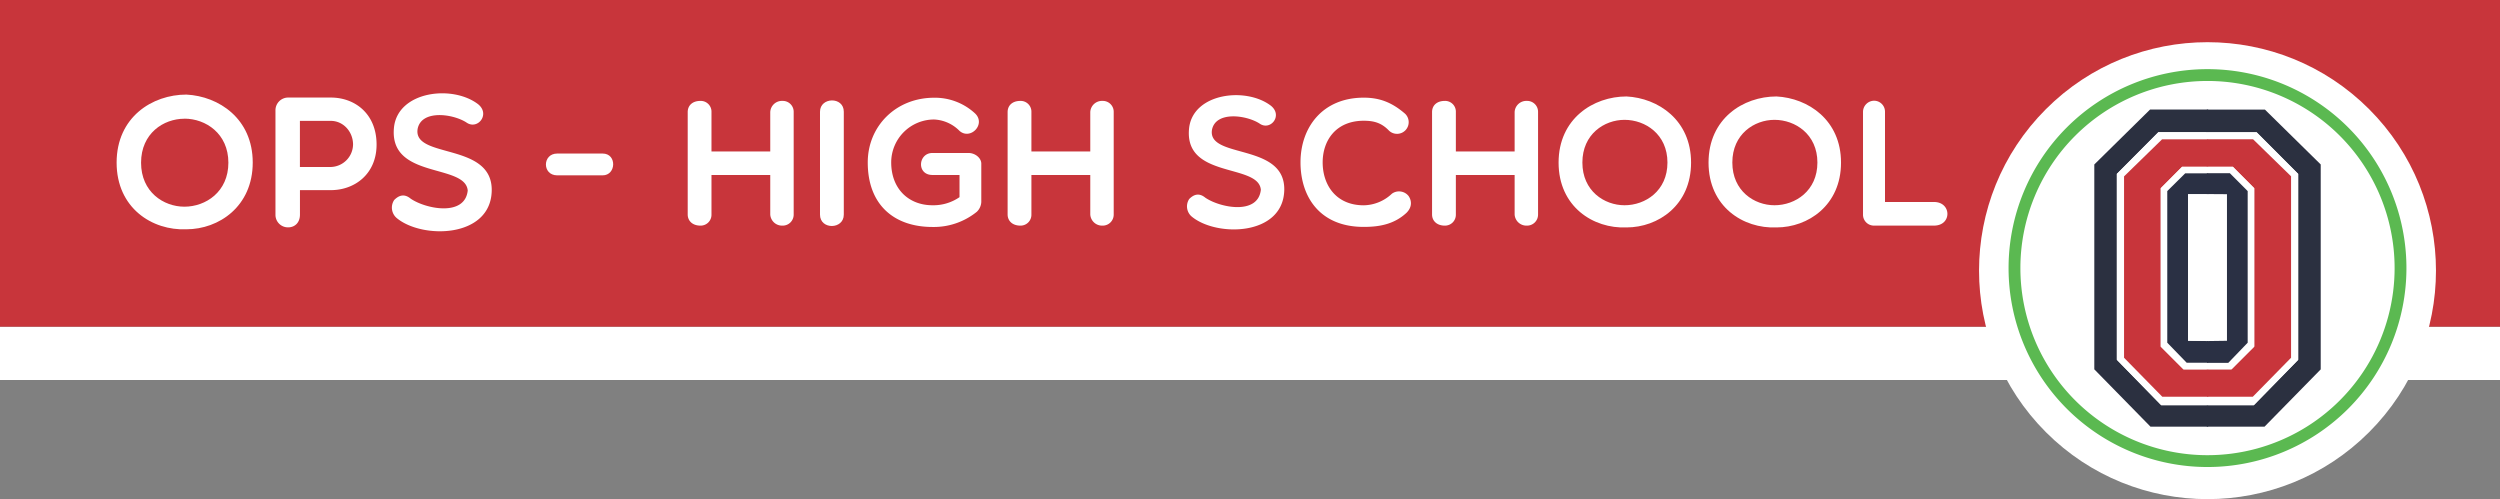 <svg id="Layer_1" data-name="Layer 1" xmlns="http://www.w3.org/2000/svg" viewBox="0 0 1080 215.62"><rect x="0" y="0" width="1080" height="215.62" fill="#808080" stroke="none"/><defs><style>.cls-1{fill:#fff;}.cls-2{fill:#c8353b;}.cls-3{fill:#5bb951;}.cls-4{fill:#2b3040;}.cls-5{fill:#2a3044;}</style></defs><rect class="cls-1" y="141.12" width="1080" height="23.04"/><rect class="cls-2" width="1080" height="141.12"/><circle class="cls-1" cx="888.64" cy="548.87" r="98.7" transform="translate(-62.83 357.18) rotate(-45)"/><path class="cls-3" d="M888.64,461.82a85.94,85.94,0,1,0,85.94,85.94,85.94,85.94,0,0,0-85.94-85.94Zm0,166.77a80.83,80.83,0,1,1,80.83-80.83h0a80.82,80.82,0,0,1-80.81,80.83Z" transform="translate(65 -431.95)"/><path class="cls-4" d="M867.42,489.06h21.52v-9.79H863.83L839.74,503V591.5L864,616.26h24.93V607H868.65l-19.17-19.6v-80.3Z" transform="translate(65 -431.95)"/><path class="cls-1" d="M869,492.15h20v-3.09H867.42l-17.94,18v80.3L868.65,607h20.29v-3.6H869.08L852.55,586.5V508.11Z" transform="translate(65 -431.95)"/><path class="cls-2" d="M877.67,504h11.27V492.15H869l-16.41,16V586.5l16.53,16.85H889V591.5H878.27l-9.83-9.84v-68.4Z" transform="translate(65 -431.95)"/><path class="cls-1" d="M879,506.82h10V504H877.67l-9.23,9.27v68.43l9.83,9.84h10.67V588.7h-9.28l-8.4-8.66V514.5Z" transform="translate(65 -431.95)"/><path class="cls-5" d="M888.94,515.84v-9H879l-7.74,7.66V580l8.4,8.66h9.28v-9.41l-8.71-.12V515.84Z" transform="translate(65 -431.95)"/><polygon class="cls-1" points="953.94 83.88 953.94 147.34 945.23 147.22 945.23 83.88 953.94 83.88"/><path class="cls-4" d="M927.81,507.08v80.3L908.64,607h-20.3v9.28h24.93l24.28-24.76V503l-24.09-23.69H888.34v9.79h21.52Z" transform="translate(65 -431.95)"/><path class="cls-1" d="M924.74,508.11V586.5L908.2,603.38H888.34V607h20.3l19.17-19.6v-80.3l-17.95-18H888.34v3.09h20Z" transform="translate(65 -431.95)"/><path class="cls-2" d="M908.84,513.26v68.43L899,591.5H888.34v11.85H908.2l16.54-16.85V508.11l-16.42-16h-20V504h11.27Z" transform="translate(65 -431.95)"/><path class="cls-1" d="M906,514.5V580l-8.4,8.66h-9.28v2.84H899l9.82-9.84v-68.4L899.59,504H888.34v2.83h10Z" transform="translate(65 -431.95)"/><path class="cls-5" d="M897.05,515.84v63.33l-8.71.12v9.41h9.28L906,580V514.5l-7.69-7.72h-10v9Z" transform="translate(65 -431.95)"/><path class="cls-1" d="M15.54,531c-14.8.64-30.16-9.2-30.16-28.8S.74,472.81,15.54,472.81c14,.72,28.64,10.4,28.64,29.36S29.54,531,15.54,531Zm-.88-47.76c-9,0-18.72,6.32-18.72,19s9.76,19,18.72,19c9.2,0,19-6.4,19-19S23.86,483.21,14.66,483.21Z" transform="translate(65 -431.95)"/><path class="cls-1" d="M54,479.61a5.5,5.5,0,0,1,5.44-5.52H77.92c10.4,0,19.76,7,19.76,20.32,0,12.64-9.36,19.68-19.76,19.68H64.58v10.56c0,3.52-2.24,5.52-5.12,5.52A5.4,5.4,0,0,1,54,524.83V479.61Zm10.56,4.56v19.92H77.92a9.87,9.87,0,0,0,9.6-9.68c0-5.6-4.24-10.24-9.6-10.24Z" transform="translate(65 -431.95)"/><path class="cls-1" d="M105.22,486.81c1.84-15.52,25.28-18.32,36.32-9.84,5.44,4.4-.32,11.36-5.12,7.84-5.92-3.76-19.36-5.52-21,2.8-2.2,13.12,32.58,5.6,32,26.89-.56,20.32-30,20.8-41,11.68a5.92,5.92,0,0,1-1.12-7.84c2.08-2.08,4.4-2.8,7.12-.56,6.56,4.48,23.44,7.84,24.64-3.52C136,502.41,102.74,509.5,105.22,486.81Z" transform="translate(65 -431.95)"/><path class="cls-1" d="M175.72,507.7c-6.55,0-6.47-9.42,0-9.42h19.62c6.23,0,5.91,9.42,0,9.42Z" transform="translate(65 -431.95)"/><path class="cls-1" d="M232.09,524.59V480.37c0-2.81,2-4.83,5.52-4.83a4.64,4.64,0,0,1,4.75,4.83v17h25.39v-17a5.06,5.06,0,0,1,5.29-4.83,4.7,4.7,0,0,1,4.83,4.83v44.22a4.75,4.75,0,0,1-4.83,4.83,5.11,5.11,0,0,1-5.29-4.83V507.54H242.36v17.05a4.69,4.69,0,0,1-4.75,4.83C234.11,529.42,232.09,527.32,232.09,524.59Z" transform="translate(65 -431.95)"/><path class="cls-1" d="M289.24,480.21c0-6.38,10.28-6.62,10.28,0v44.46c0,6.47-10.28,6.62-10.28,0Z" transform="translate(65 -431.95)"/><path class="cls-1" d="M357,523.43A29.53,29.53,0,0,1,337.82,530c-16.35,0-27.95-9.35-27.95-27.88,0-15.73,12.22-27.95,28.65-27.95A25.53,25.53,0,0,1,356.28,481c4.75,4.67-2.11,11.6-6.78,7.48a16.42,16.42,0,0,0-11-4.91A18.56,18.56,0,0,0,320,502.09c0,11.53,7.63,18.53,17.83,18.53a19.83,19.83,0,0,0,11.68-3.5v-9.58H337.82c-6.93,0-6.23-9.5,0-9.5H353.4c2.88,0,5.52,2.18,5.52,4.6v16.58A6.31,6.31,0,0,1,357,523.43Z" transform="translate(65 -431.95)"/><path class="cls-1" d="M370.29,524.59V480.37c0-2.81,2-4.83,5.53-4.83a4.65,4.65,0,0,1,4.75,4.83v17H406v-17a5.06,5.06,0,0,1,5.3-4.83,4.7,4.7,0,0,1,4.82,4.83v44.22a4.75,4.75,0,0,1-4.82,4.83,5.11,5.11,0,0,1-5.3-4.83V507.54H380.57v17.05a4.69,4.69,0,0,1-4.75,4.83C372.31,529.42,370.29,527.32,370.29,524.59Z" transform="translate(65 -431.95)"/><path class="cls-1" d="M448.7,487.22c1.79-15.11,24.6-17.83,35.35-9.58,5.29,4.28-.31,11.06-5,7.63-5.76-3.66-18.84-5.37-20.47,2.73-2.11,12.77,31.76,5.45,31.22,26.16-.55,19.78-29.2,20.25-39.95,11.37a5.76,5.76,0,0,1-1.09-7.63c2-2,4.29-2.73,6.93-.55,6.39,4.36,22.82,7.63,24-3.42C478.67,502.4,446.28,509.33,448.7,487.22Z" transform="translate(65 -431.95)"/><path class="cls-1" d="M496.82,502.09c0-15,9.42-27.95,27.33-27.95,6.77,0,12.14,2,17.83,6.93a5,5,0,1,1-6.93,7.32c-3.2-3.35-6.47-4.28-10.9-4.28-12,0-17.76,8.48-17.76,18,0,9.66,5.69,18.53,17.76,18.53a18.13,18.13,0,0,0,12.14-5,5.26,5.26,0,0,1,7.17.93c1.24,1.72,1.87,4.6-.86,7.32-5.45,5.07-12,6.08-18.45,6.08C505.3,530,496.82,517.12,496.82,502.09Z" transform="translate(65 -431.95)"/><path class="cls-1" d="M553.65,524.59V480.37c0-2.81,2-4.83,5.53-4.83a4.64,4.64,0,0,1,4.75,4.83v17h25.39v-17a5.06,5.06,0,0,1,5.29-4.83,4.7,4.7,0,0,1,4.83,4.83v44.22a4.75,4.75,0,0,1-4.83,4.83,5.11,5.11,0,0,1-5.29-4.83V507.54H563.93v17.05a4.69,4.69,0,0,1-4.75,4.83C555.68,529.42,553.65,527.32,553.65,524.59Z" transform="translate(65 -431.95)"/><path class="cls-1" d="M637.67,530.2c-14.41.62-29.36-9-29.36-28s15-28.58,29.36-28.58c13.62.7,27.87,10.13,27.87,28.58S651.29,530.2,637.67,530.2Zm-.86-46.48c-8.72,0-18.22,6.15-18.22,18.45s9.5,18.45,18.22,18.45c9,0,18.53-6.23,18.53-18.45S645.77,483.72,636.81,483.72Z" transform="translate(65 -431.95)"/><path class="cls-1" d="M702.45,530.2c-14.41.62-29.36-9-29.36-28s14.95-28.58,29.36-28.58c13.62.7,27.87,10.13,27.87,28.58S716.07,530.2,702.45,530.2Zm-.86-46.48c-8.72,0-18.22,6.15-18.22,18.45s9.5,18.45,18.22,18.45c9,0,18.53-6.23,18.53-18.45S710.55,483.72,701.59,483.72Z" transform="translate(65 -431.95)"/><path class="cls-1" d="M739.82,480.21a4.85,4.85,0,0,1,4.91-4.75,4.74,4.74,0,0,1,4.59,4.75v39H770.5c7.63,0,7.79,10.2,0,10.2H744.73a4.71,4.71,0,0,1-4.91-4.75Z" transform="translate(65 -431.95)"/></svg>